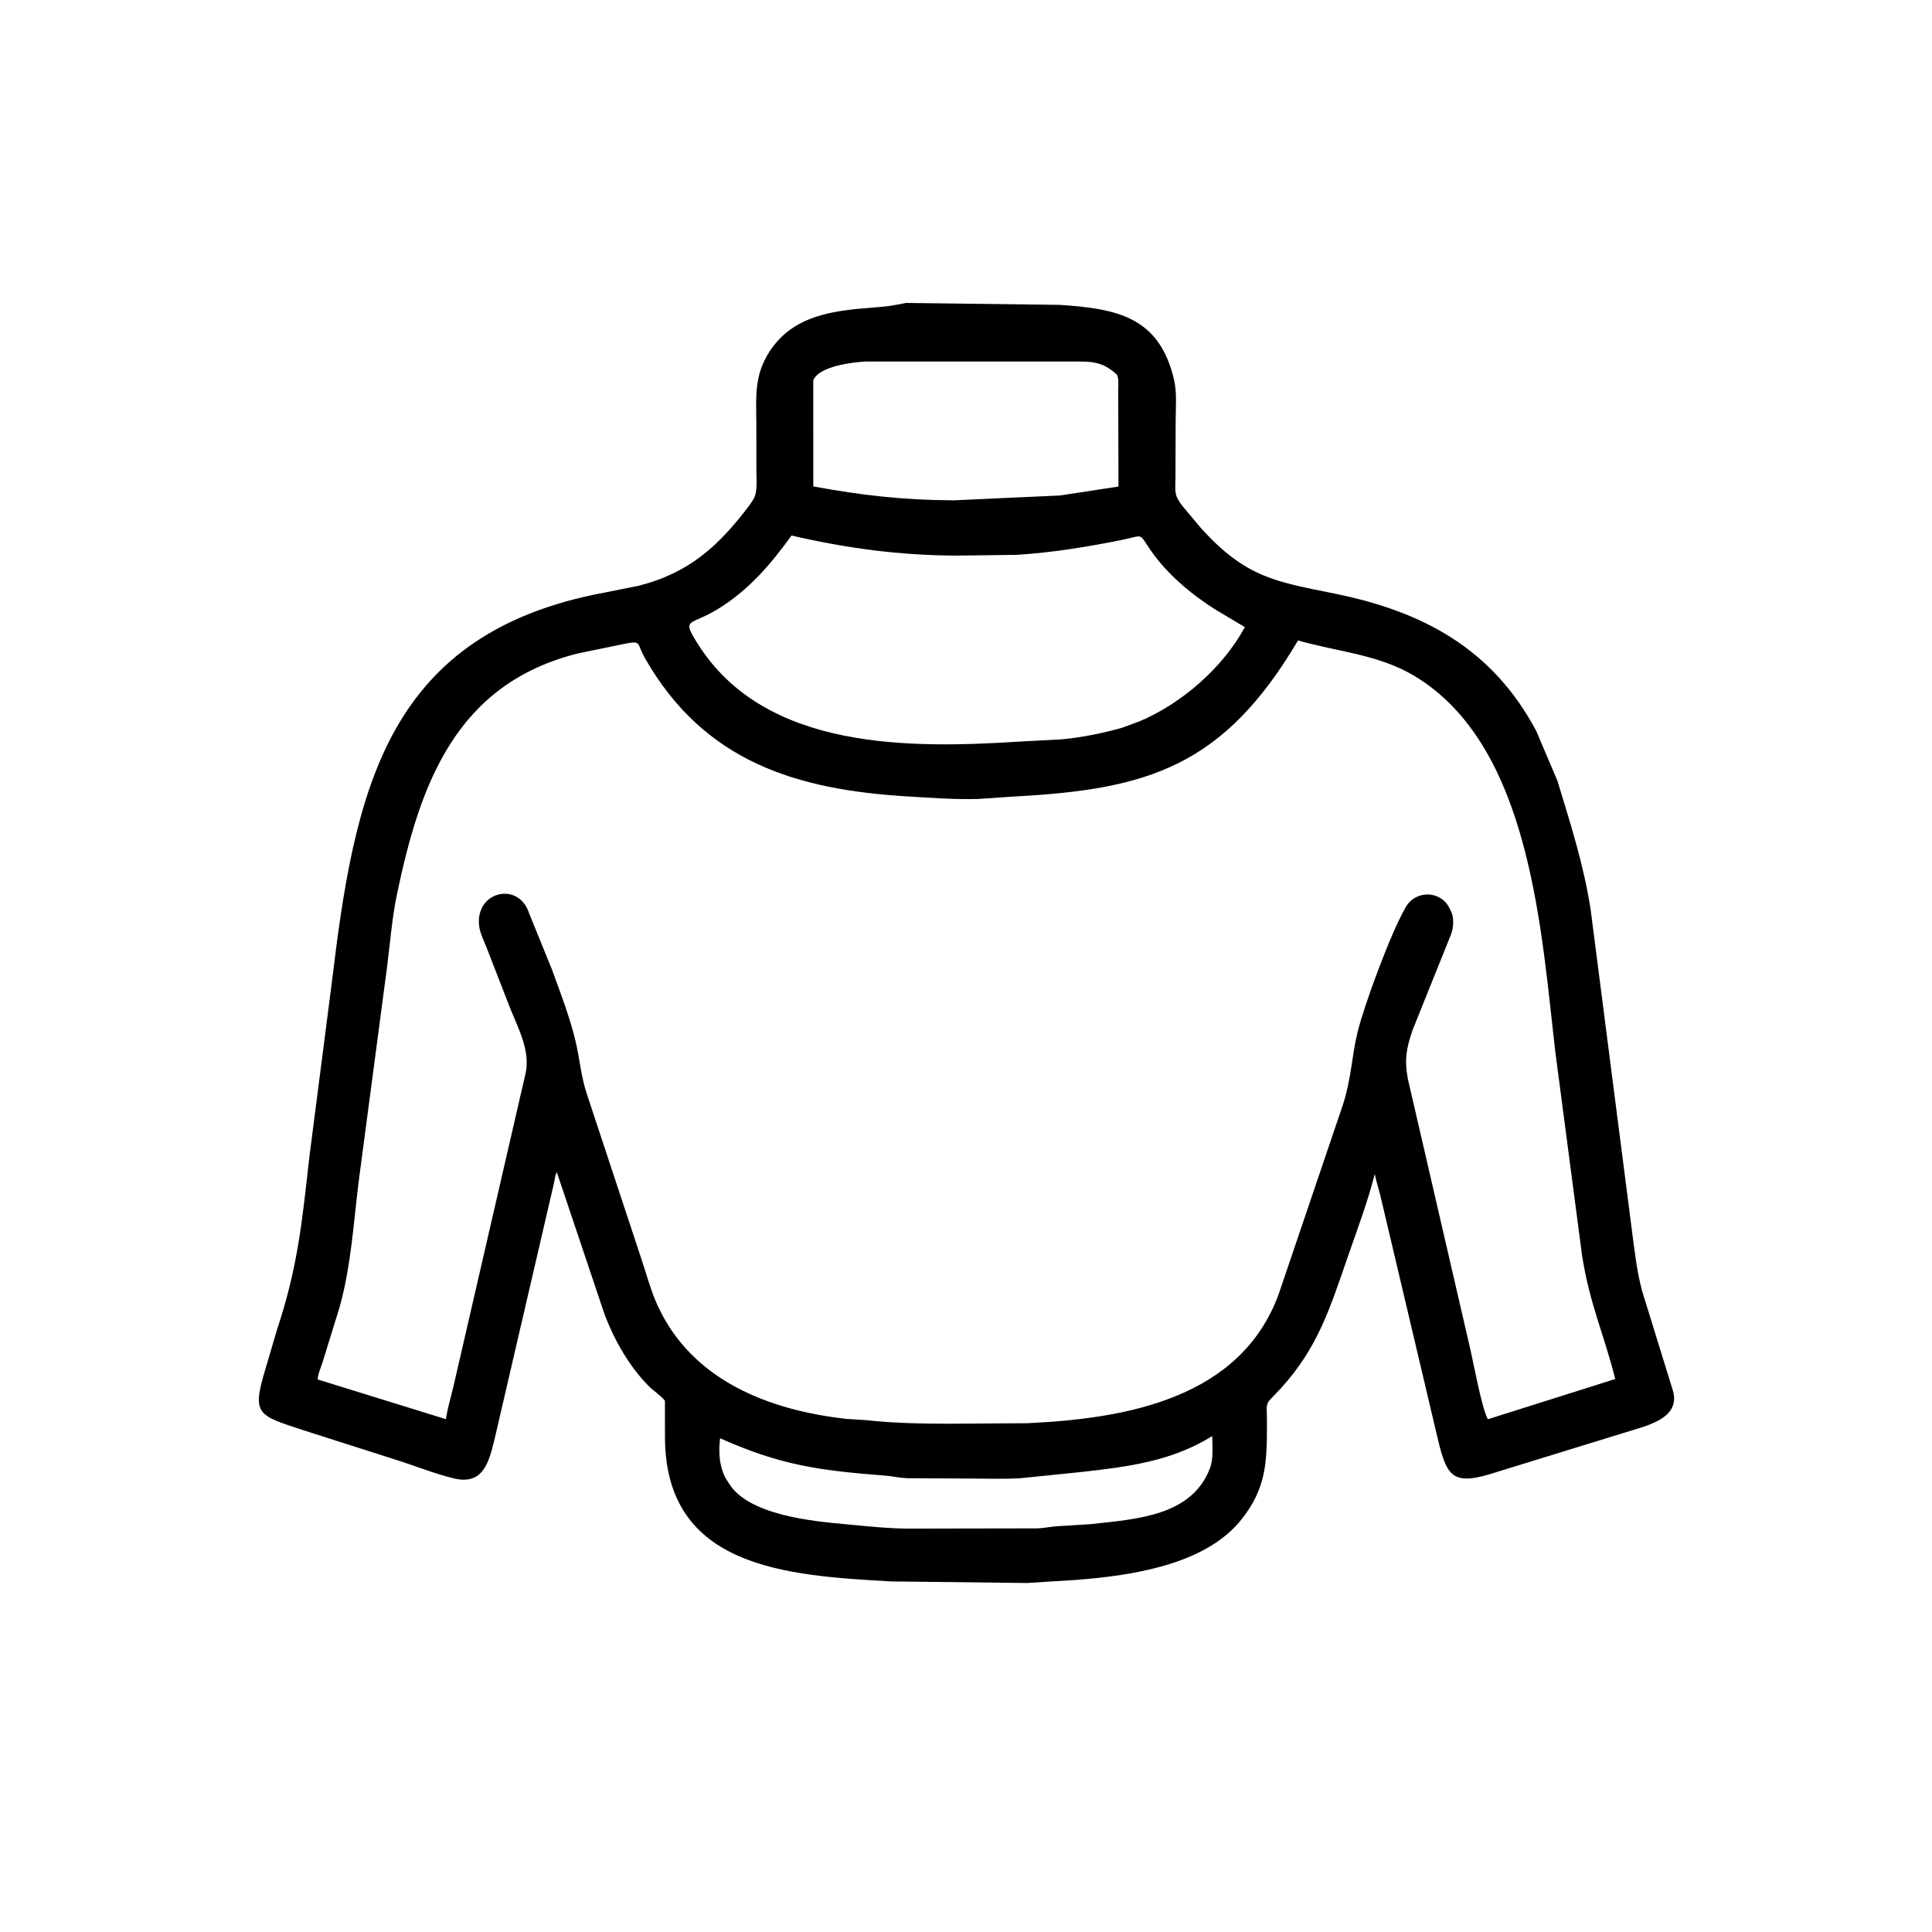 <svg width="48" height="48" viewBox="0 0 48 48" fill="none" xmlns="http://www.w3.org/2000/svg">
<path d="M25.517 39.329L22.14 39.29C19.562 39.144 16.534 38.968 16.521 35.714L16.52 34.799C16.411 34.665 16.24 34.56 16.114 34.433C15.637 33.953 15.267 33.302 15.026 32.672L13.834 29.123C13.794 29.184 13.781 29.317 13.764 29.392L12.282 35.778C12.144 36.328 12.006 36.911 11.265 36.728C10.786 36.61 10.314 36.418 9.843 36.27L7.535 35.533C6.4 35.159 6.248 35.151 6.597 34.005L6.876 33.056C7.399 31.482 7.501 30.389 7.688 28.727L8.247 24.387C8.807 19.73 9.548 15.858 14.772 14.771L15.858 14.555C17.136 14.233 17.858 13.556 18.619 12.556L18.719 12.404C18.83 12.22 18.791 11.897 18.792 11.686L18.791 10.497C18.784 9.818 18.742 9.316 19.121 8.731C19.713 7.82 20.725 7.715 21.719 7.639C22.083 7.611 22.173 7.593 22.502 7.527L26.315 7.574C27.769 7.666 28.802 7.881 29.167 9.426C29.243 9.747 29.211 10.104 29.209 10.433L29.204 11.848C29.204 12.216 29.156 12.285 29.377 12.571L29.855 13.14C30.967 14.361 31.712 14.453 33.164 14.749C35.341 15.192 37.081 16.107 38.172 18.17L38.696 19.406C39.019 20.465 39.355 21.515 39.521 22.613L40.541 30.544C40.609 31.051 40.663 31.58 40.798 32.074L41.557 34.531C41.787 35.264 40.852 35.432 40.364 35.593L37.212 36.564C36.11 36.924 35.955 36.737 35.72 35.742L34.323 29.824C34.276 29.601 34.199 29.392 34.156 29.169C33.979 29.863 33.721 30.545 33.487 31.221C33.044 32.496 32.747 33.479 31.823 34.491C31.4 34.955 31.477 34.74 31.477 35.375C31.478 36.332 31.46 36.985 30.832 37.765C29.939 38.875 28.125 39.144 26.754 39.251L25.517 39.329ZM21.505 8.982C21.202 8.998 20.343 9.093 20.205 9.451L20.206 12.085C21.418 12.309 22.475 12.427 23.705 12.43L26.338 12.31L27.788 12.088L27.782 9.679C27.783 9.553 27.8 9.428 27.752 9.31C27.375 8.965 27.104 8.982 26.627 8.982L21.505 8.982ZM19.666 13.305C19.141 14.029 18.61 14.653 17.838 15.13C17.149 15.556 16.925 15.336 17.321 15.973C18.996 18.662 22.625 18.599 25.406 18.42L26.379 18.369C26.884 18.321 27.382 18.218 27.87 18.084L28.307 17.923C29.347 17.488 30.386 16.588 30.928 15.58L30.208 15.152C29.604 14.774 28.979 14.249 28.575 13.653C28.287 13.229 28.414 13.304 27.902 13.408C27.026 13.586 26.152 13.729 25.258 13.785L23.758 13.804C22.343 13.797 21.038 13.623 19.666 13.305ZM32.249 15.912C30.4 19.039 28.531 19.613 25.201 19.789L24.296 19.85C23.7 19.866 23.128 19.822 22.535 19.786C19.806 19.62 17.493 18.938 16.019 16.343C15.82 15.993 15.939 15.918 15.574 15.984L14.368 16.232C11.326 16.988 10.434 19.475 9.861 22.225C9.741 22.803 9.694 23.404 9.621 23.99L8.908 29.379C8.782 30.415 8.718 31.475 8.435 32.484L8.013 33.847C7.975 33.973 7.895 34.143 7.892 34.272L11.079 35.259C11.12 34.976 11.208 34.692 11.273 34.413L13.062 26.649C13.173 26.089 12.872 25.545 12.67 25.037L12.103 23.578C12.036 23.401 11.921 23.18 11.902 22.992C11.816 22.135 12.89 21.895 13.145 22.688L13.715 24.093C13.927 24.674 14.147 25.242 14.294 25.845C14.401 26.286 14.434 26.744 14.579 27.176L15.93 31.263C16.062 31.652 16.168 32.066 16.34 32.439C17.199 34.31 19.124 35.04 21.031 35.252L21.515 35.283C22.22 35.36 22.892 35.37 23.602 35.372L25.535 35.359C27.956 35.244 30.816 34.761 31.77 32.148L33.368 27.436C33.587 26.738 33.576 26.261 33.733 25.625C33.892 24.978 34.562 23.146 34.934 22.523C35.178 22.114 35.787 22.125 36.004 22.547L36.062 22.668C36.132 22.834 36.109 23.081 36.04 23.241L35.099 25.582C34.94 26.043 34.888 26.319 34.978 26.806L36.536 33.549C36.618 33.906 36.81 34.967 36.965 35.261L40.13 34.261C39.854 33.154 39.494 32.405 39.305 31.184L38.649 26.192C38.292 23.189 38.055 18.542 35.14 16.793C34.249 16.258 33.223 16.192 32.249 15.912ZM30.118 35.679C29.111 36.307 28.008 36.445 26.85 36.573L25.35 36.726C24.935 36.751 24.51 36.734 24.094 36.734L22.538 36.726C22.352 36.718 22.17 36.675 21.984 36.661C20.337 36.532 19.386 36.401 17.891 35.733C17.858 36.013 17.861 36.295 17.957 36.563L17.966 36.59C17.997 36.679 18.045 36.752 18.095 36.831C18.57 37.645 20.187 37.794 21.029 37.871C21.508 37.915 22.07 37.976 22.545 37.978L25.778 37.972C25.937 37.966 26.09 37.932 26.247 37.92L27.083 37.868C28.228 37.742 29.61 37.67 30.061 36.477C30.151 36.239 30.119 35.932 30.118 35.679Z" fill="black"/>
</svg>
